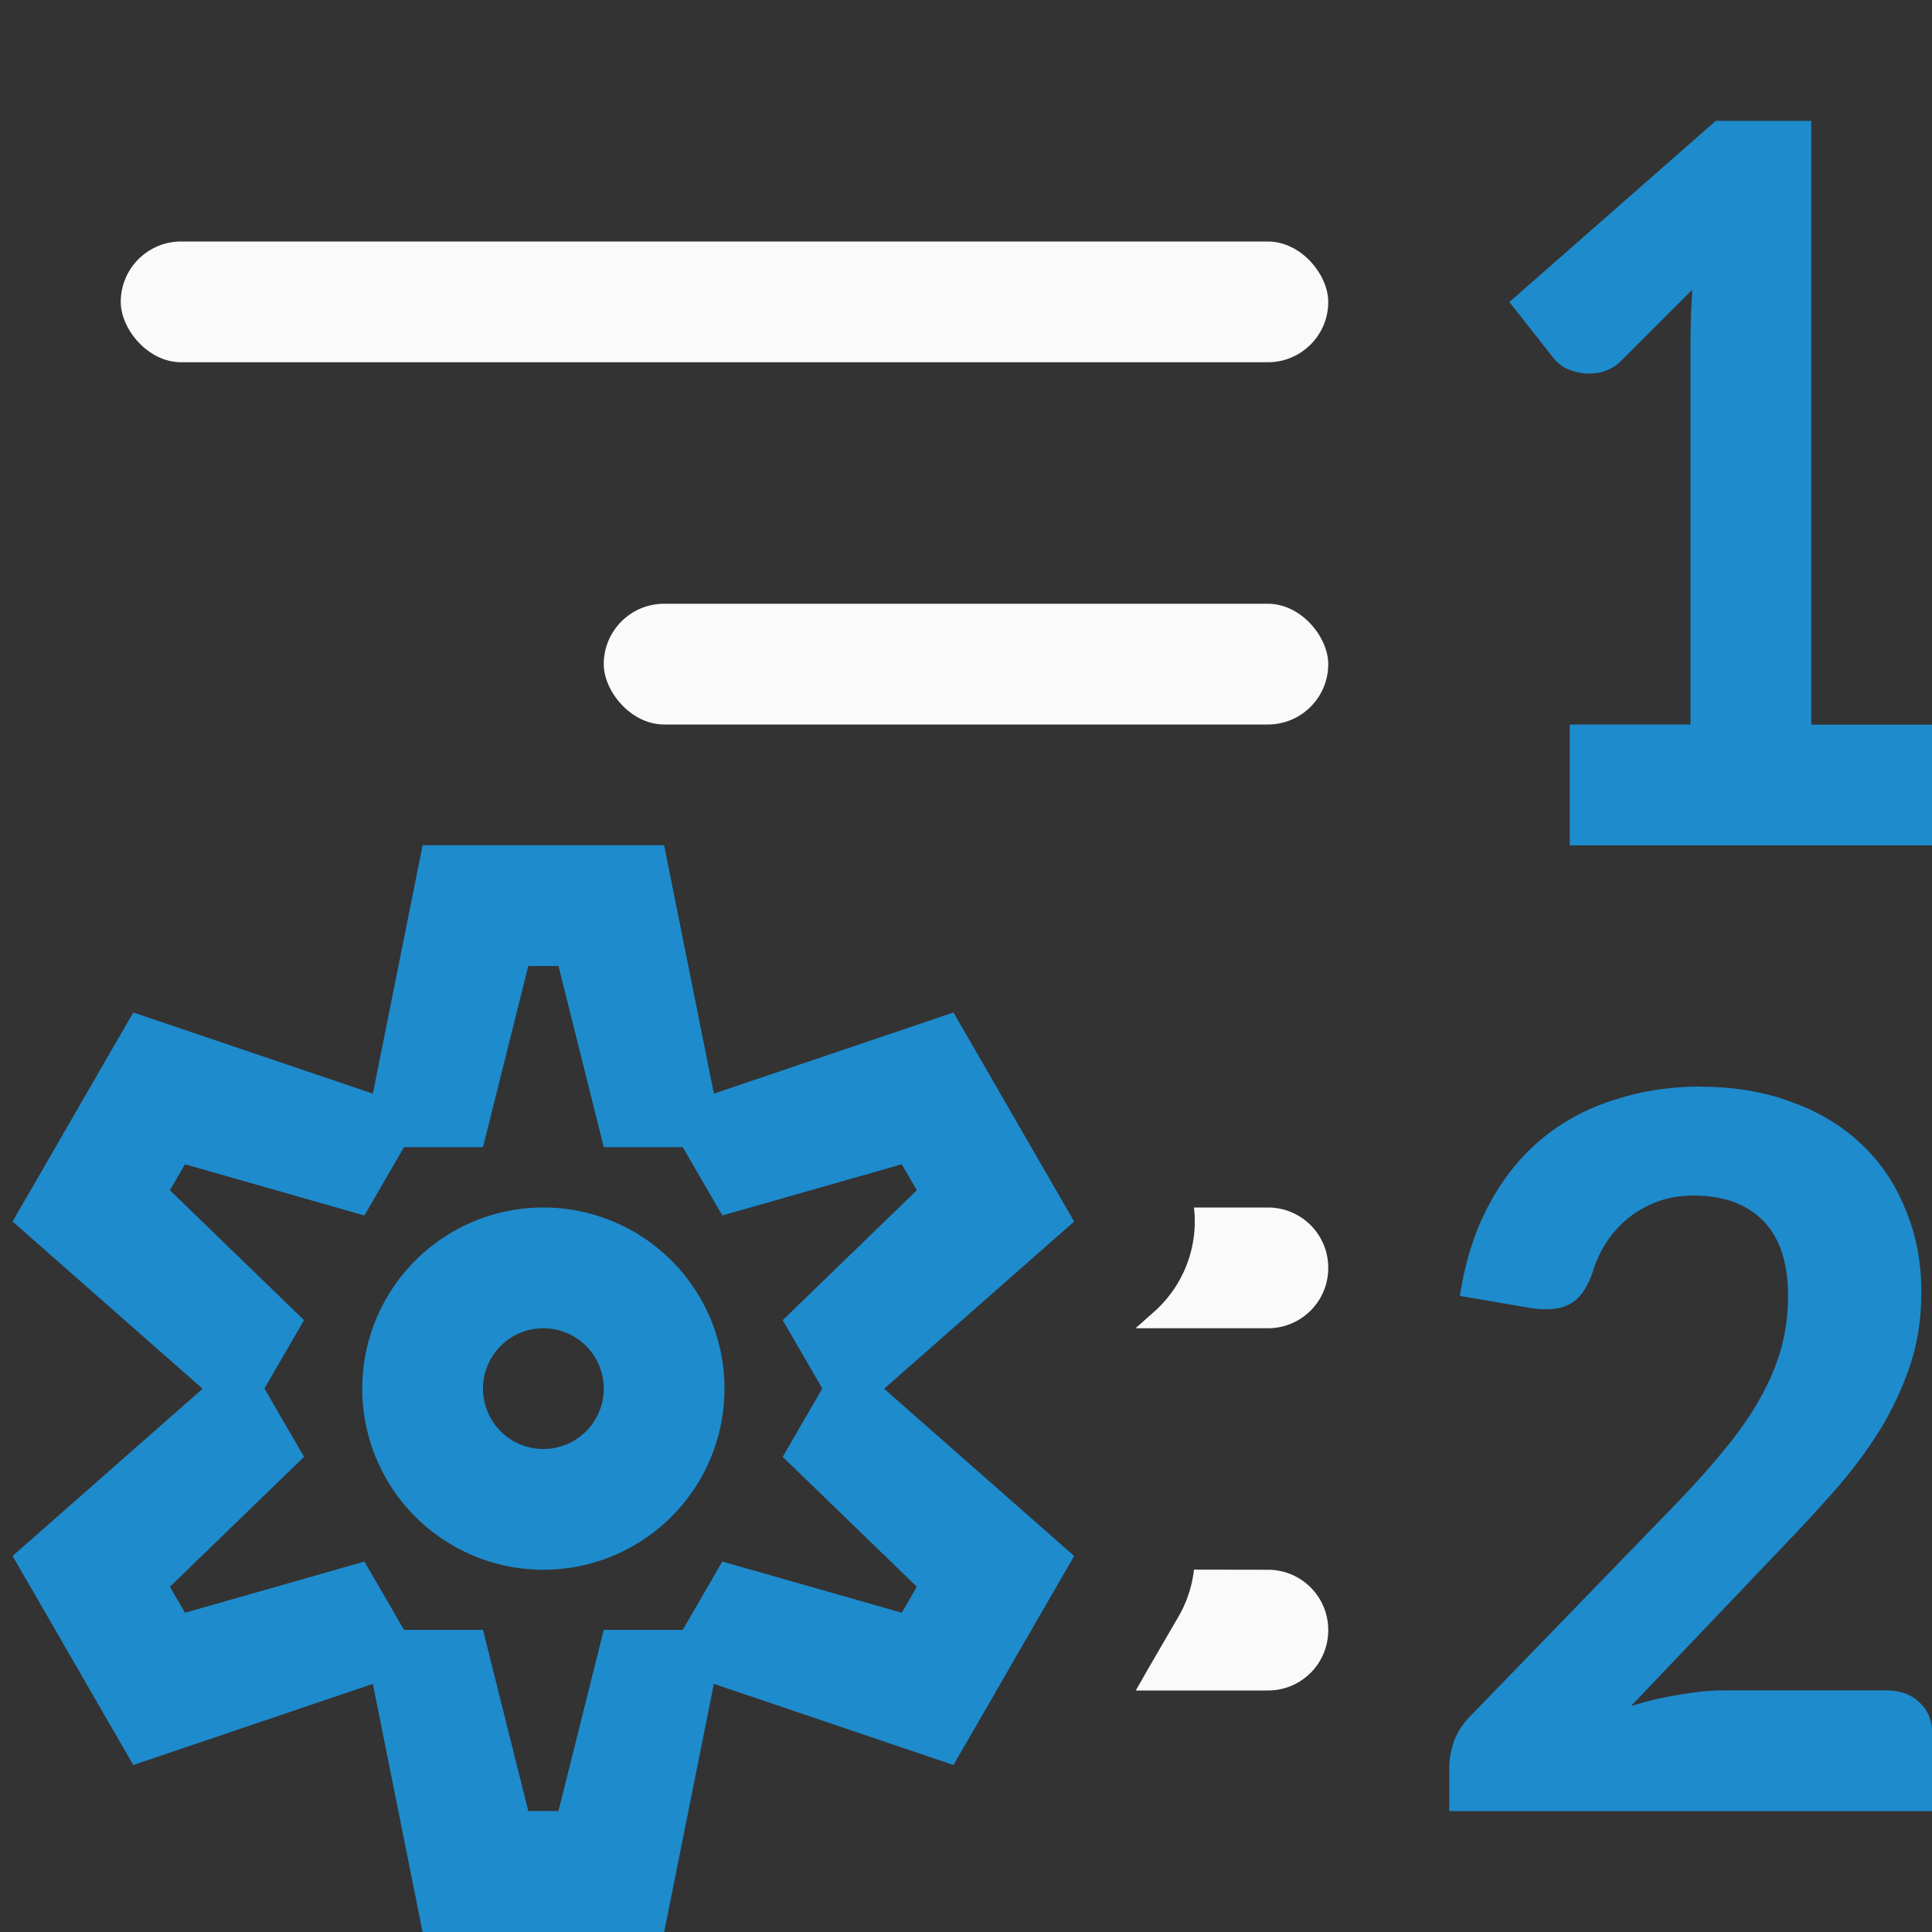 <svg viewBox="0 0 16 16" xmlns="http://www.w3.org/2000/svg"><rect x="0" y="0" width="16" height="16" fill="#333333" stroke="none"/><g transform="matrix(-1 0 0 1 16 0)"><path d="m3 6h-1v-3.168c0-.138-.005-.283-.015-.433l.612.611c.055.042.11.068.165.077.055.009.107.009.155 0 .049-.009.092-.024.131-.045.036-.024.063-.048.083-.072l.369-.469-1.709-1.5h-.791v5h-1v1h3z" fill="#1e8bcd"/><rect fill="#fafafa" height="1" ry=".5" transform="scale(-1 1)" width="10" x="-15" y="2"/><rect fill="#fafafa" height="1" ry=".5" transform="scale(-1 1)" width="6" x="-11" y="5"/><path d="m1.911 9q-.41 0-.744.125-.339.121-.575.344-.241.223-.37.541-.134.313-.134.692 0 .326.094.608.094.277.249.532.156.25.365.491.209.237.441.478l1.256 1.318q-.2-.063-.401-.094-.2-.036-.374-.036h-1.341q-.169 0-.272.098-.107.098-.107.259v.643h4v-.362q0-.103-.04-.219-.045-.121-.151-.223l-1.719-1.774q-.218-.228-.383-.433-.169-.206-.281-.407-.116-.206-.174-.411-.058-.21-.058-.438 0-.411.205-.621.205-.21.579-.21.16 0 .294.049.134.049.241.134.107.085.183.201.076.116.116.25.071.206.196.268.12.063.334.027l.57-.098q-.067-.433-.241-.755-.174-.326-.432-.541-.263-.219-.601-.326-.339-.112-.726-.112z" fill="#1e8bcd"/><g fill="#fafafa"><path d="m5.5 10c-.277 0-.5.223-.5.5s.223.5.5.5h1.096l-.152-.135a1 1 0 0 1 -.332-.865z"/><path d="m5.5 13c-.277 0-.5.223-.5.5s.223.5.5.5h1.094l-.105-.184-.25-.43a1 1 0 0 1 -.127-.387z"/></g><path d="m10.5 7-.412 2.057-1.984-.672-.25.432-.5.867-.25.432 1.574 1.385-1.574 1.385.25.432.5.867.25.432 1.984-.672.412 2.057h.5 1 .5l.412-2.057 1.984.672.25-.432.5-.867.25-.432-1.574-1.385 1.574-1.385-.25-.432-.5-.867-.25-.432-1.984.672-.412-2.057h-.5-1zm.875 1h.25l.375 1.5h.654l.328.566 1.486-.424.125.215-1.111 1.076.328.566-.328.566 1.111 1.076-.125.215-1.486-.424-.328.566h-.654l-.375 1.5h-.25l-.375-1.5h-.654l-.328-.566-1.486.424-.125-.215 1.111-1.076-.328-.566.328-.566-1.111-1.076.125-.215 1.486.424.328-.566h.654zm.125 2a1.5 1.5 0 0 0 -1.5 1.5 1.5 1.5 0 0 0 1.5 1.5 1.5 1.5 0 0 0 1.5-1.5 1.5 1.5 0 0 0 -1.5-1.5zm0 1a.5.5 0 0 1 .5.5.5.5 0 0 1 -.5.5.5.5 0 0 1 -.5-.5.5.5 0 0 1 .5-.5z" fill="#1e8bcd"/></g></svg>